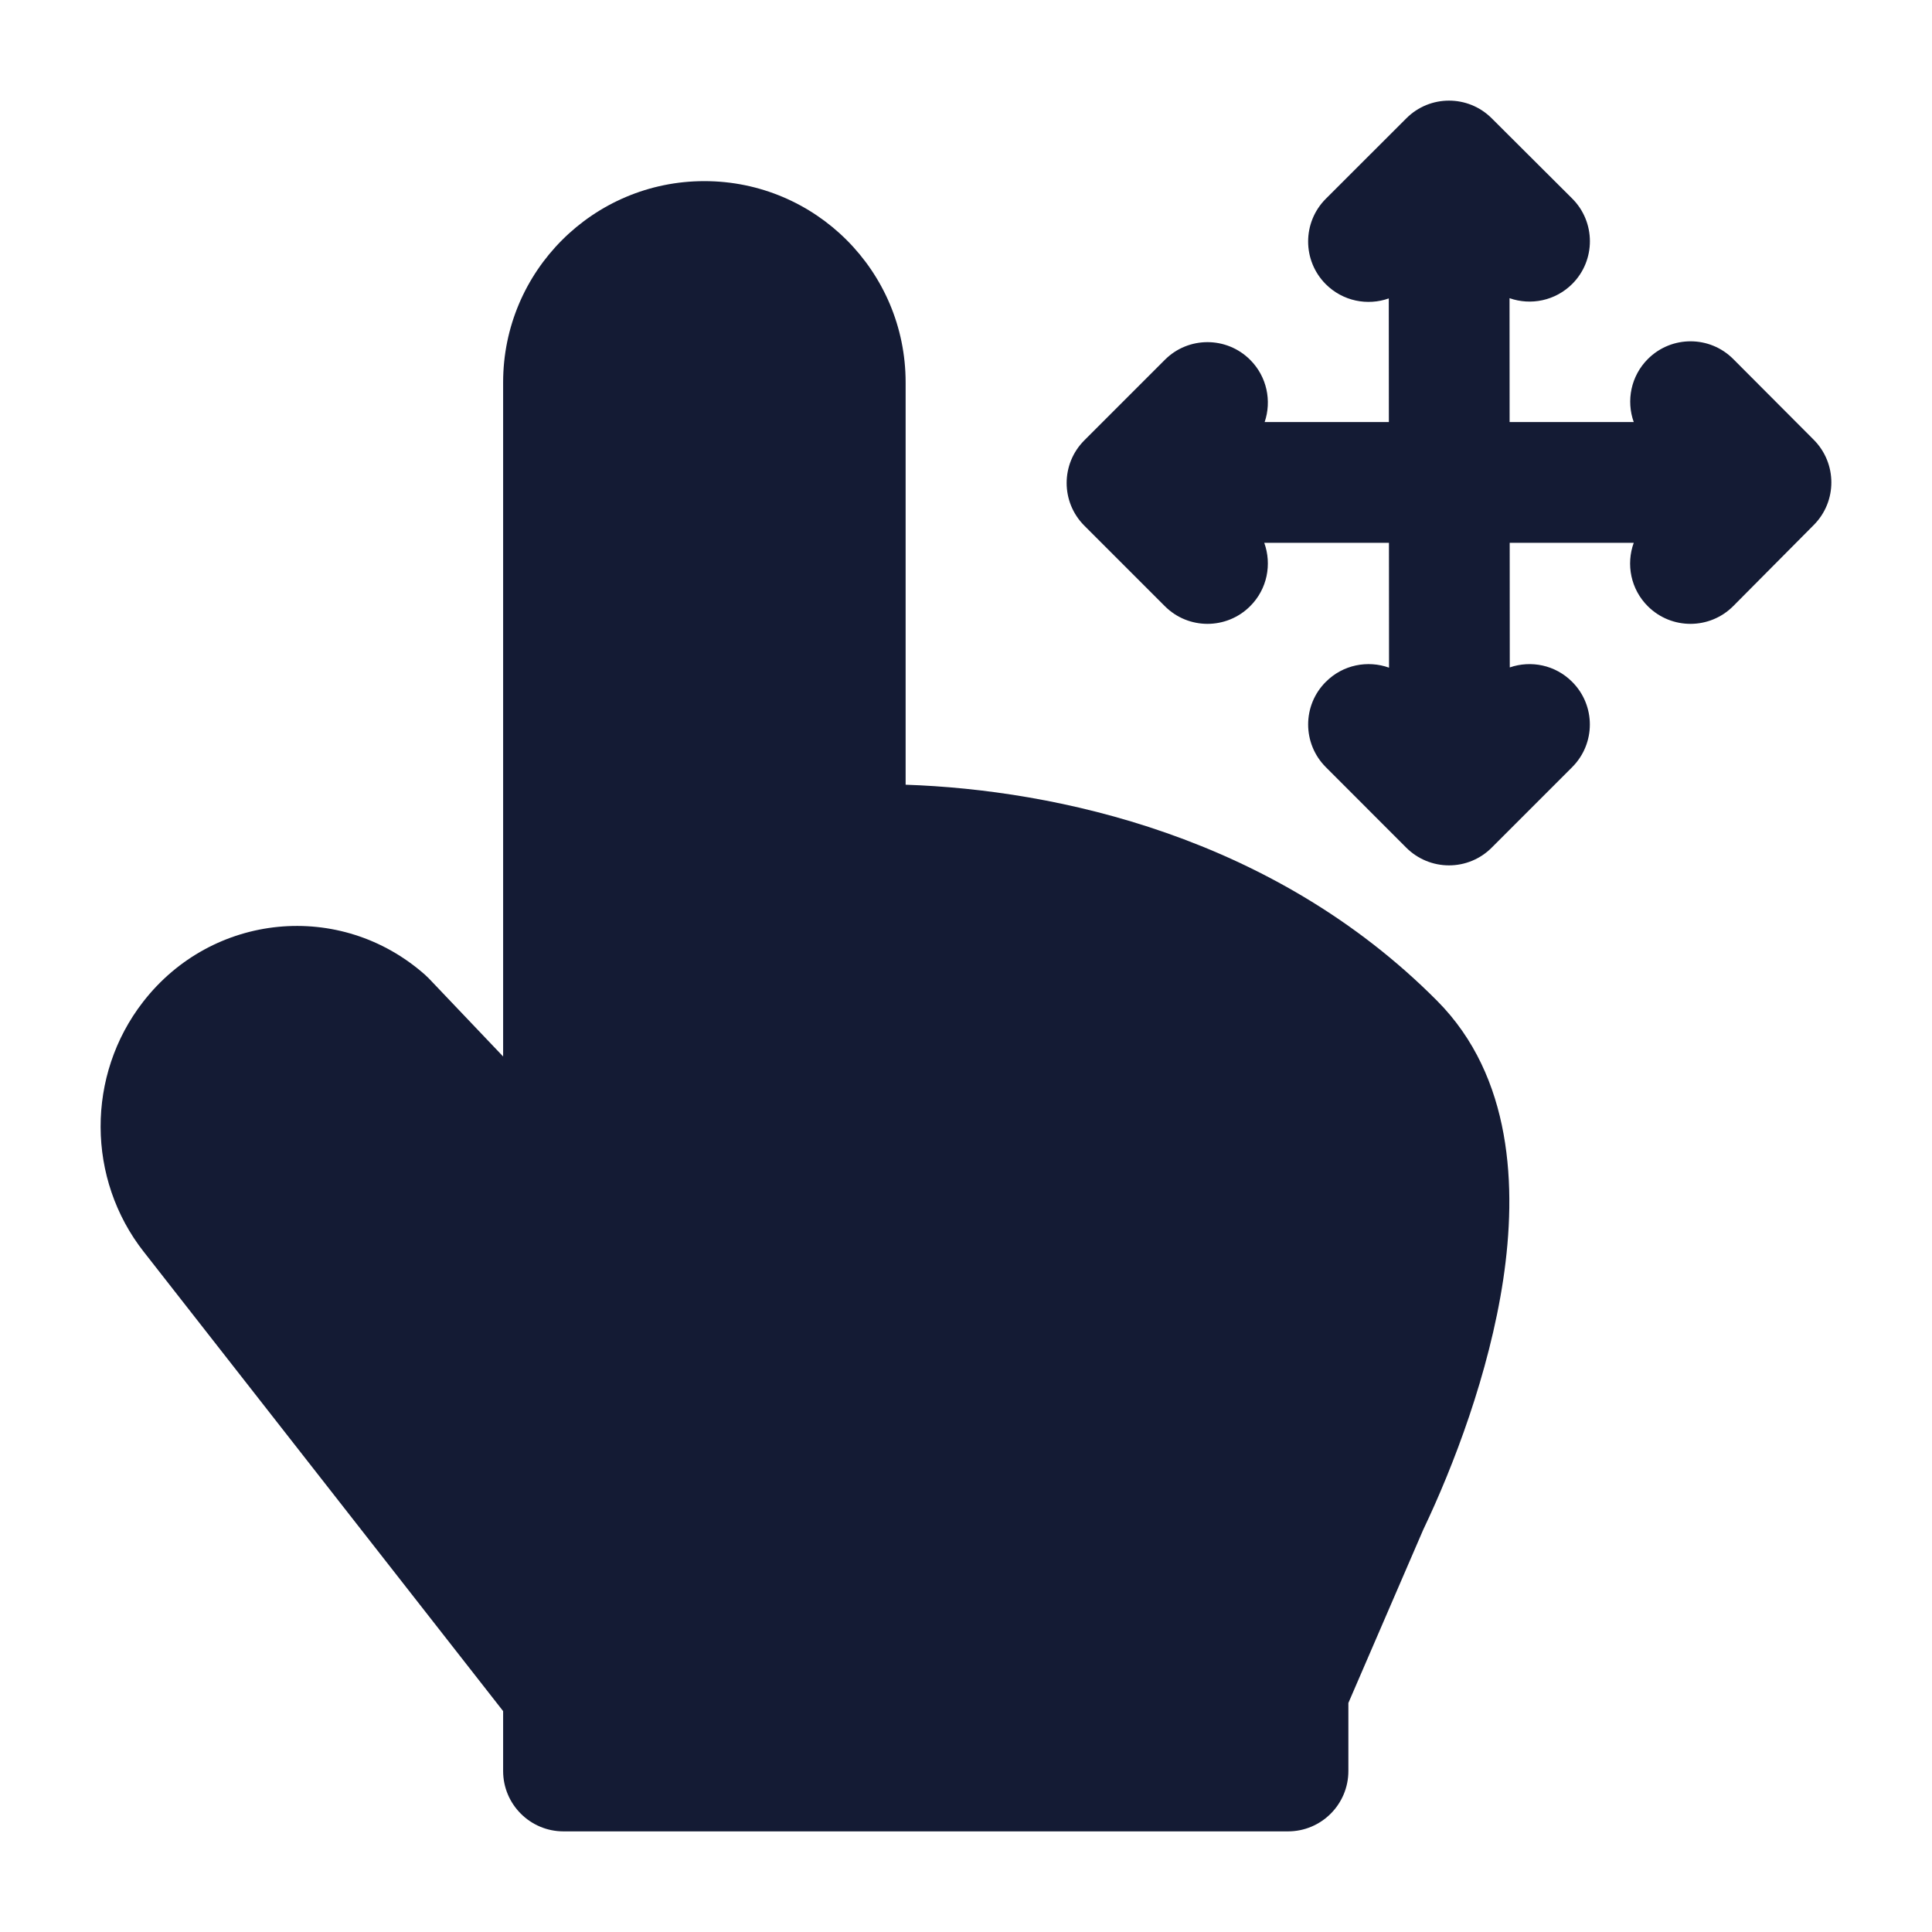 <svg width="24" height="24" viewBox="0 0 24 24" fill="none" xmlns="http://www.w3.org/2000/svg">
<path fill-rule="evenodd" clip-rule="evenodd" d="M6.25 4.75C6.25 3.369 7.369 2.25 8.75 2.25C10.131 2.25 11.25 3.369 11.25 4.75V9.748C13.114 9.811 15.819 10.386 17.853 12.433C18.789 13.375 18.844 14.753 18.674 15.893C18.498 17.063 18.052 18.223 17.681 19L16.75 21.155V22C16.75 22.414 16.414 22.75 16 22.75H7C6.586 22.75 6.25 22.414 6.25 22V21.256L1.788 15.553L1.787 15.552C1.075 14.646 1.07 13.357 1.777 12.446C2.635 11.339 4.228 11.179 5.28 12.109C5.296 12.124 5.312 12.139 5.327 12.154L6.25 13.124V4.75Z" fill="#141B34"/>
<path fill-rule="evenodd" clip-rule="evenodd" d="M17.471 1.469C17.763 1.177 18.237 1.177 18.53 1.469L19.53 2.466C19.823 2.758 19.824 3.233 19.532 3.526C19.321 3.737 19.016 3.797 18.752 3.704L18.753 5.243L20.295 5.243C20.2 4.978 20.259 4.671 20.471 4.459C20.765 4.166 21.24 4.167 21.532 4.461L22.531 5.463C22.822 5.756 22.823 6.228 22.532 6.521L21.532 7.528C21.24 7.822 20.765 7.824 20.471 7.532C20.257 7.32 20.198 7.01 20.295 6.743L18.754 6.743L18.755 8.291C19.018 8.2 19.321 8.26 19.53 8.47C19.823 8.763 19.823 9.237 19.53 9.53L18.53 10.53C18.39 10.671 18.199 10.75 18 10.75C17.801 10.75 17.61 10.671 17.469 10.53L16.47 9.53C16.177 9.237 16.177 8.762 16.47 8.47C16.682 8.257 16.99 8.199 17.255 8.294L17.254 6.743L15.705 6.743C15.801 7.009 15.743 7.318 15.53 7.53C15.237 7.823 14.762 7.823 14.47 7.53L13.47 6.53C13.177 6.237 13.177 5.763 13.47 5.47L14.47 4.47C14.762 4.177 15.237 4.177 15.53 4.47C15.739 4.679 15.799 4.981 15.71 5.243L17.253 5.243L17.252 3.707C16.988 3.801 16.681 3.742 16.469 3.53C16.177 3.237 16.177 2.762 16.47 2.469L17.471 1.469Z" fill="#141B34"/>
</svg>
